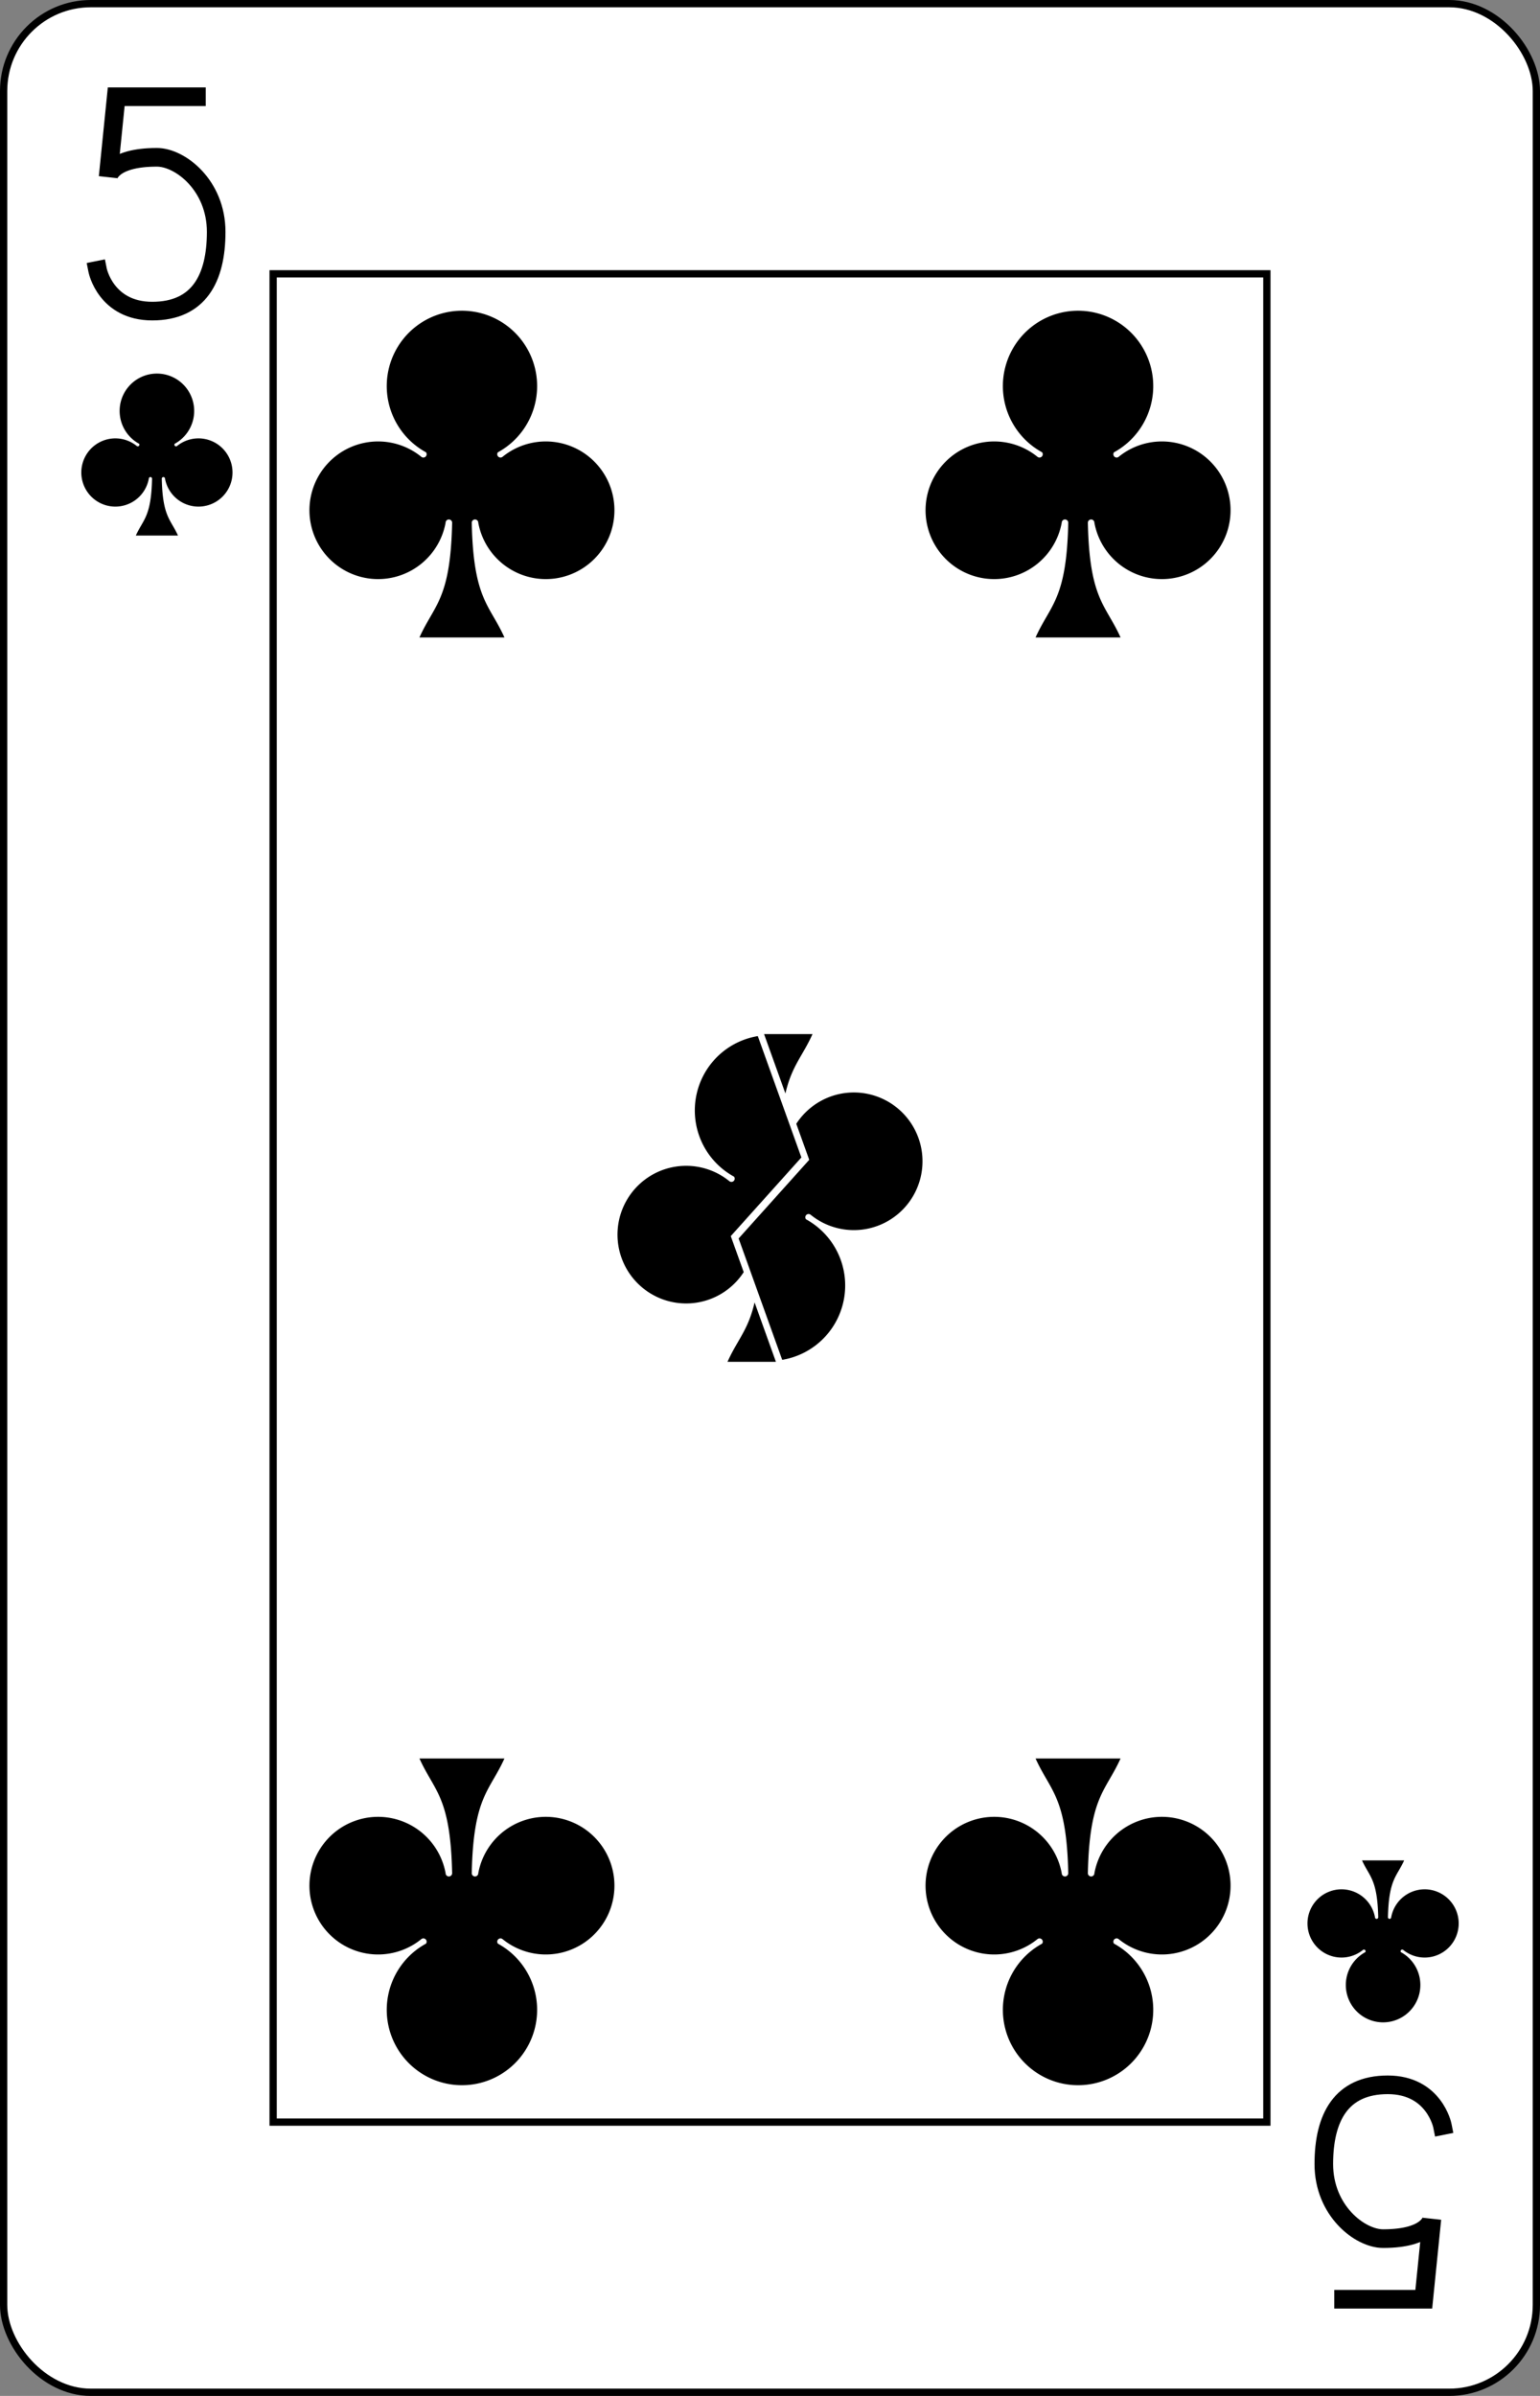 <?xml version="1.0" encoding="UTF-8" standalone="no"?>
<svg xmlns="http://www.w3.org/2000/svg" xmlns:xlink="http://www.w3.org/1999/xlink" class="card" face="5C" height="3.5in" preserveAspectRatio="none" viewBox="-106 -164.5 212 329" width="2.25in"><rect x="-106" y="-164.5" width="212" height="329" fill="#808080" stroke="none"/><clipPath id="QC" clipPathUnits="objectBoundingBox"><path d="M0 -0.103v1.2h0.58l-0.18 -0.5l0.18 -0.2l-0.18 -0.5z"></path></clipPath><defs><symbol id="SC5" viewBox="-600 -600 1200 1200" preserveAspectRatio="xMinYMid"><rect x="-500" y="-500" width="1000" height="1000" opacity="0"></rect><path d="M30 150C35 385 85 400 130 500L-130 500C-85 400 -35 385 -30 150A10 10 0 0 0 -50 150A210 210 0 1 1 -124 -51A10 10 0 0 0 -110 -65A230 230 0 1 1 110 -65A10 10 0 0 0 124 -51A210 210 0 1 1 50 150A10 10 0 0 0 30 150Z"></path></symbol><symbol id="VC5" viewBox="-500 -500 1000 1000" preserveAspectRatio="xMinYMid"><path d="M170 -460L-175 -460L-210 -115C-210 -115 -200 -200 0 -200C100 -200 255 -80 255 120C255 320 180 460 -20 460C-220 460 -255 285 -255 285" stroke="black" stroke-width="80" stroke-linecap="square" stroke-miterlimit="1.5" fill="none"></path></symbol><rect id="XC5" width="136.8" height="253.8" x="-68.4" y="-126.9"></rect></defs><rect width="211" height="328" x="-105.5" y="-164" rx="12" ry="12" fill="white" stroke="black"></rect><use xlink:href="#XC5" width="136.8" height="253.8" stroke="black" fill="none"></use><use xlink:href="#VC5" height="32" width="32" x="-100.4" y="-152.5"></use><use xlink:href="#SC5" height="26.769" width="26.769" x="-97.784" y="-115.5" fill="black"></use><use xlink:href="#SC5" height="54" width="54" x="-69.408" y="-126.468"></use><use xlink:href="#SC5" height="54" width="54" x="15.408" y="-126.468"></use><use xlink:href="#SC5" height="54" width="54" x="-27" y="-27" clip-path="url(#QC)"></use><g transform="rotate(180)"><use xlink:href="#VC5" height="32" width="32" x="-100.4" y="-152.5"></use><use xlink:href="#SC5" height="26.769" width="26.769" x="-97.784" y="-115.5" fill="black"></use><use xlink:href="#SC5" height="54" width="54" x="-69.408" y="-126.468"></use><use xlink:href="#SC5" height="54" width="54" x="15.408" y="-126.468"></use><use xlink:href="#SC5" height="54" width="54" x="-27" y="-27" clip-path="url(#QC)"></use></g></svg>
